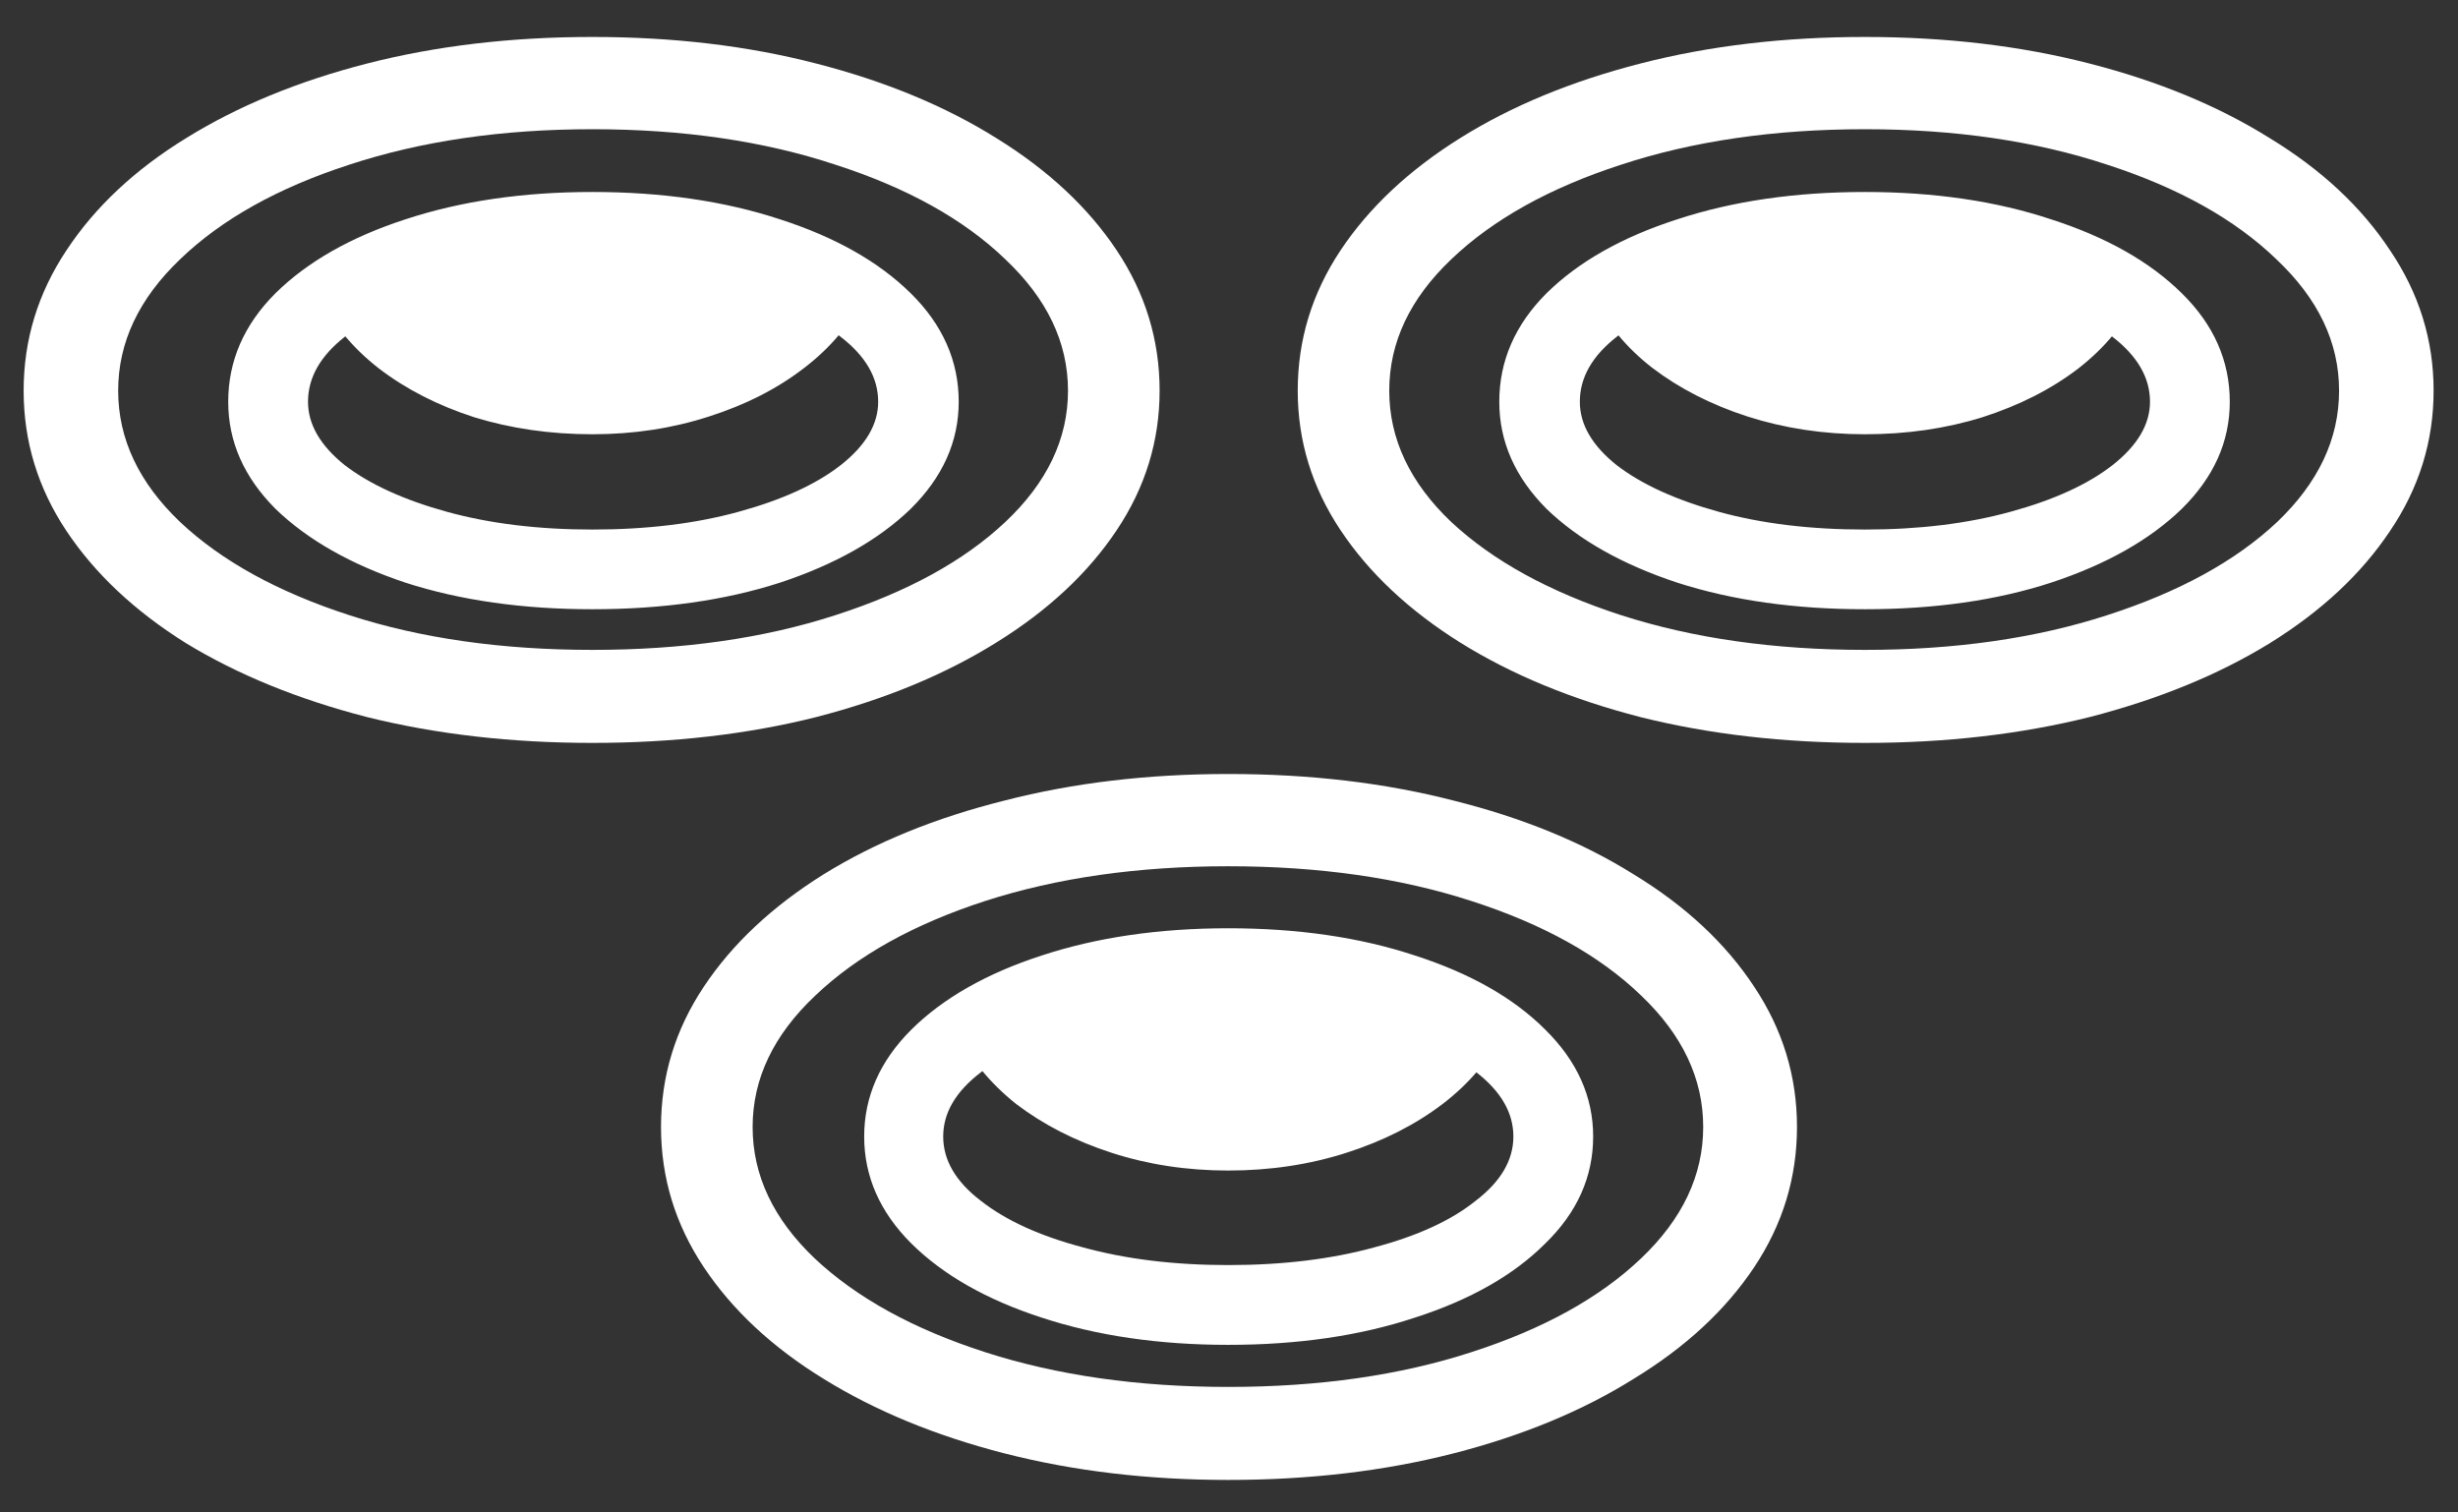 <svg width="26" height="16" viewBox="0 0 26 16" fill="none" xmlns="http://www.w3.org/2000/svg">
<rect x="0" y="0" width="26" height="16" fill="#333333" stroke="none"/>
<path d="M6.266 7.859C7.12 7.859 7.909 7.768 8.633 7.586C9.362 7.398 9.997 7.135 10.539 6.797C11.086 6.458 11.51 6.062 11.812 5.609C12.115 5.156 12.266 4.664 12.266 4.133C12.266 3.596 12.115 3.102 11.812 2.648C11.51 2.195 11.086 1.799 10.539 1.461C9.997 1.122 9.362 0.859 8.633 0.672C7.909 0.484 7.12 0.391 6.266 0.391C5.411 0.391 4.617 0.484 3.883 0.672C3.154 0.859 2.516 1.122 1.969 1.461C1.427 1.794 1.005 2.19 0.703 2.648C0.401 3.102 0.25 3.596 0.25 4.133C0.25 4.669 0.401 5.164 0.703 5.617C1.005 6.07 1.427 6.466 1.969 6.805C2.516 7.138 3.154 7.398 3.883 7.586C4.617 7.768 5.411 7.859 6.266 7.859ZM6.266 6.875C5.307 6.875 4.451 6.753 3.695 6.508C2.94 6.263 2.344 5.935 1.906 5.523C1.469 5.107 1.25 4.643 1.25 4.133C1.25 3.622 1.469 3.159 1.906 2.742C2.344 2.32 2.94 1.987 3.695 1.742C4.456 1.492 5.312 1.367 6.266 1.367C7.224 1.367 8.081 1.492 8.836 1.742C9.596 1.987 10.195 2.32 10.633 2.742C11.075 3.159 11.297 3.622 11.297 4.133C11.297 4.643 11.075 5.107 10.633 5.523C10.195 5.935 9.596 6.263 8.836 6.508C8.081 6.753 7.224 6.875 6.266 6.875ZM6.266 6.445C7.005 6.445 7.667 6.352 8.25 6.164C8.833 5.971 9.294 5.711 9.633 5.383C9.971 5.049 10.141 4.672 10.141 4.25C10.141 3.818 9.971 3.435 9.633 3.102C9.294 2.768 8.833 2.508 8.25 2.32C7.667 2.128 7.005 2.031 6.266 2.031C5.531 2.031 4.872 2.128 4.289 2.32C3.711 2.508 3.253 2.768 2.914 3.102C2.581 3.435 2.414 3.818 2.414 4.25C2.414 4.672 2.581 5.049 2.914 5.383C3.253 5.711 3.711 5.971 4.289 6.164C4.872 6.352 5.531 6.445 6.266 6.445ZM6.266 5.602C5.693 5.602 5.18 5.539 4.727 5.414C4.273 5.289 3.914 5.125 3.648 4.922C3.388 4.714 3.258 4.49 3.258 4.25C3.258 3.995 3.388 3.766 3.648 3.562C3.914 3.354 4.273 3.19 4.727 3.07C5.18 2.945 5.693 2.883 6.266 2.883C6.844 2.883 7.359 2.945 7.812 3.07C8.271 3.19 8.63 3.354 8.891 3.562C9.156 3.766 9.289 3.995 9.289 4.25C9.289 4.49 9.156 4.714 8.891 4.922C8.63 5.125 8.271 5.289 7.812 5.414C7.359 5.539 6.844 5.602 6.266 5.602ZM6.266 4.594C6.703 4.594 7.115 4.531 7.5 4.406C7.891 4.281 8.227 4.109 8.508 3.891C8.794 3.672 9.003 3.419 9.133 3.133C8.742 2.909 8.302 2.734 7.812 2.609C7.323 2.479 6.807 2.414 6.266 2.414C5.724 2.414 5.206 2.479 4.711 2.609C4.216 2.734 3.773 2.909 3.383 3.133C3.513 3.419 3.721 3.674 4.008 3.898C4.294 4.117 4.63 4.289 5.016 4.414C5.406 4.534 5.823 4.594 6.266 4.594ZM19.727 7.859C20.581 7.859 21.372 7.768 22.102 7.586C22.831 7.398 23.466 7.138 24.008 6.805C24.555 6.466 24.979 6.07 25.281 5.617C25.588 5.164 25.742 4.669 25.742 4.133C25.742 3.596 25.588 3.102 25.281 2.648C24.979 2.19 24.555 1.794 24.008 1.461C23.466 1.122 22.831 0.859 22.102 0.672C21.372 0.484 20.581 0.391 19.727 0.391C18.872 0.391 18.081 0.484 17.352 0.672C16.622 0.859 15.987 1.122 15.445 1.461C14.904 1.799 14.482 2.195 14.18 2.648C13.878 3.102 13.727 3.596 13.727 4.133C13.727 4.664 13.878 5.156 14.18 5.609C14.482 6.062 14.904 6.458 15.445 6.797C15.987 7.135 16.622 7.398 17.352 7.586C18.081 7.768 18.872 7.859 19.727 7.859ZM19.727 6.875C18.768 6.875 17.909 6.753 17.148 6.508C16.393 6.263 15.794 5.935 15.352 5.523C14.914 5.107 14.695 4.643 14.695 4.133C14.695 3.622 14.914 3.159 15.352 2.742C15.794 2.32 16.393 1.987 17.148 1.742C17.909 1.492 18.768 1.367 19.727 1.367C20.68 1.367 21.534 1.492 22.289 1.742C23.044 1.987 23.641 2.32 24.078 2.742C24.521 3.159 24.742 3.622 24.742 4.133C24.742 4.643 24.523 5.107 24.086 5.523C23.648 5.935 23.049 6.263 22.289 6.508C21.534 6.753 20.68 6.875 19.727 6.875ZM19.727 6.445C20.461 6.445 21.117 6.352 21.695 6.164C22.279 5.971 22.74 5.711 23.078 5.383C23.417 5.049 23.586 4.672 23.586 4.25C23.586 3.818 23.417 3.435 23.078 3.102C22.74 2.768 22.279 2.508 21.695 2.32C21.117 2.128 20.461 2.031 19.727 2.031C18.987 2.031 18.326 2.128 17.742 2.32C17.159 2.508 16.698 2.768 16.359 3.102C16.026 3.435 15.859 3.818 15.859 4.25C15.859 4.672 16.026 5.049 16.359 5.383C16.698 5.711 17.159 5.971 17.742 6.164C18.326 6.352 18.987 6.445 19.727 6.445ZM19.727 5.602C19.148 5.602 18.633 5.539 18.18 5.414C17.727 5.289 17.367 5.125 17.102 4.922C16.841 4.714 16.711 4.49 16.711 4.25C16.711 3.995 16.841 3.766 17.102 3.562C17.367 3.354 17.727 3.19 18.18 3.07C18.633 2.945 19.148 2.883 19.727 2.883C20.299 2.883 20.812 2.945 21.266 3.07C21.724 3.19 22.083 3.354 22.344 3.562C22.609 3.766 22.742 3.995 22.742 4.25C22.742 4.49 22.609 4.714 22.344 4.922C22.083 5.125 21.724 5.289 21.266 5.414C20.812 5.539 20.299 5.602 19.727 5.602ZM19.727 4.594C20.169 4.594 20.583 4.534 20.969 4.414C21.359 4.289 21.698 4.117 21.984 3.898C22.271 3.674 22.479 3.419 22.609 3.133C22.219 2.909 21.776 2.734 21.281 2.609C20.787 2.479 20.268 2.414 19.727 2.414C19.185 2.414 18.669 2.479 18.18 2.609C17.69 2.734 17.25 2.909 16.859 3.133C16.99 3.419 17.195 3.672 17.477 3.891C17.763 4.109 18.099 4.281 18.484 4.406C18.875 4.531 19.289 4.594 19.727 4.594ZM12.992 15.656C13.852 15.656 14.646 15.562 15.375 15.375C16.104 15.188 16.74 14.925 17.281 14.586C17.828 14.253 18.253 13.859 18.555 13.406C18.857 12.953 19.008 12.458 19.008 11.922C19.008 11.385 18.857 10.891 18.555 10.438C18.253 9.979 17.828 9.583 17.281 9.25C16.74 8.911 16.104 8.651 15.375 8.469C14.646 8.281 13.852 8.188 12.992 8.188C12.143 8.188 11.354 8.281 10.625 8.469C9.896 8.651 9.258 8.911 8.711 9.25C8.169 9.589 7.747 9.984 7.445 10.438C7.143 10.891 6.992 11.385 6.992 11.922C6.992 12.458 7.143 12.953 7.445 13.406C7.747 13.859 8.169 14.253 8.711 14.586C9.258 14.925 9.896 15.188 10.625 15.375C11.354 15.562 12.143 15.656 12.992 15.656ZM12.992 14.672C12.039 14.672 11.182 14.55 10.422 14.305C9.661 14.06 9.06 13.729 8.617 13.312C8.18 12.896 7.961 12.432 7.961 11.922C7.961 11.412 8.182 10.948 8.625 10.531C9.068 10.109 9.667 9.776 10.422 9.531C11.182 9.286 12.039 9.164 12.992 9.164C13.95 9.164 14.807 9.286 15.562 9.531C16.323 9.776 16.922 10.109 17.359 10.531C17.797 10.948 18.016 11.412 18.016 11.922C18.016 12.432 17.797 12.896 17.359 13.312C16.922 13.729 16.323 14.06 15.562 14.305C14.807 14.55 13.95 14.672 12.992 14.672ZM12.992 14.227C13.732 14.227 14.391 14.13 14.969 13.938C15.552 13.75 16.01 13.49 16.344 13.156C16.682 12.828 16.852 12.45 16.852 12.023C16.852 11.602 16.682 11.224 16.344 10.891C16.01 10.557 15.552 10.297 14.969 10.109C14.391 9.917 13.732 9.82 12.992 9.82C12.258 9.82 11.599 9.917 11.016 10.109C10.438 10.297 9.979 10.557 9.641 10.891C9.307 11.224 9.141 11.602 9.141 12.023C9.141 12.445 9.307 12.823 9.641 13.156C9.979 13.49 10.438 13.75 11.016 13.938C11.599 14.13 12.258 14.227 12.992 14.227ZM12.992 13.383C12.419 13.383 11.906 13.32 11.453 13.195C11 13.075 10.641 12.912 10.375 12.703C10.109 12.5 9.977 12.273 9.977 12.023C9.977 11.773 10.109 11.547 10.375 11.344C10.641 11.135 11 10.971 11.453 10.852C11.906 10.727 12.419 10.664 12.992 10.664C13.57 10.664 14.086 10.727 14.539 10.852C14.997 10.971 15.357 11.135 15.617 11.344C15.878 11.547 16.008 11.773 16.008 12.023C16.008 12.273 15.875 12.5 15.609 12.703C15.349 12.912 14.992 13.075 14.539 13.195C14.086 13.32 13.57 13.383 12.992 13.383ZM12.992 12.383C13.435 12.383 13.852 12.32 14.242 12.195C14.633 12.07 14.971 11.898 15.258 11.68C15.55 11.456 15.76 11.203 15.891 10.922C15.495 10.703 15.05 10.529 14.555 10.398C14.065 10.268 13.544 10.203 12.992 10.203C12.461 10.203 11.948 10.268 11.453 10.398C10.963 10.529 10.523 10.703 10.133 10.922C10.263 11.203 10.469 11.456 10.75 11.68C11.037 11.898 11.372 12.07 11.758 12.195C12.143 12.32 12.555 12.383 12.992 12.383Z" fill="white"/>
</svg>
